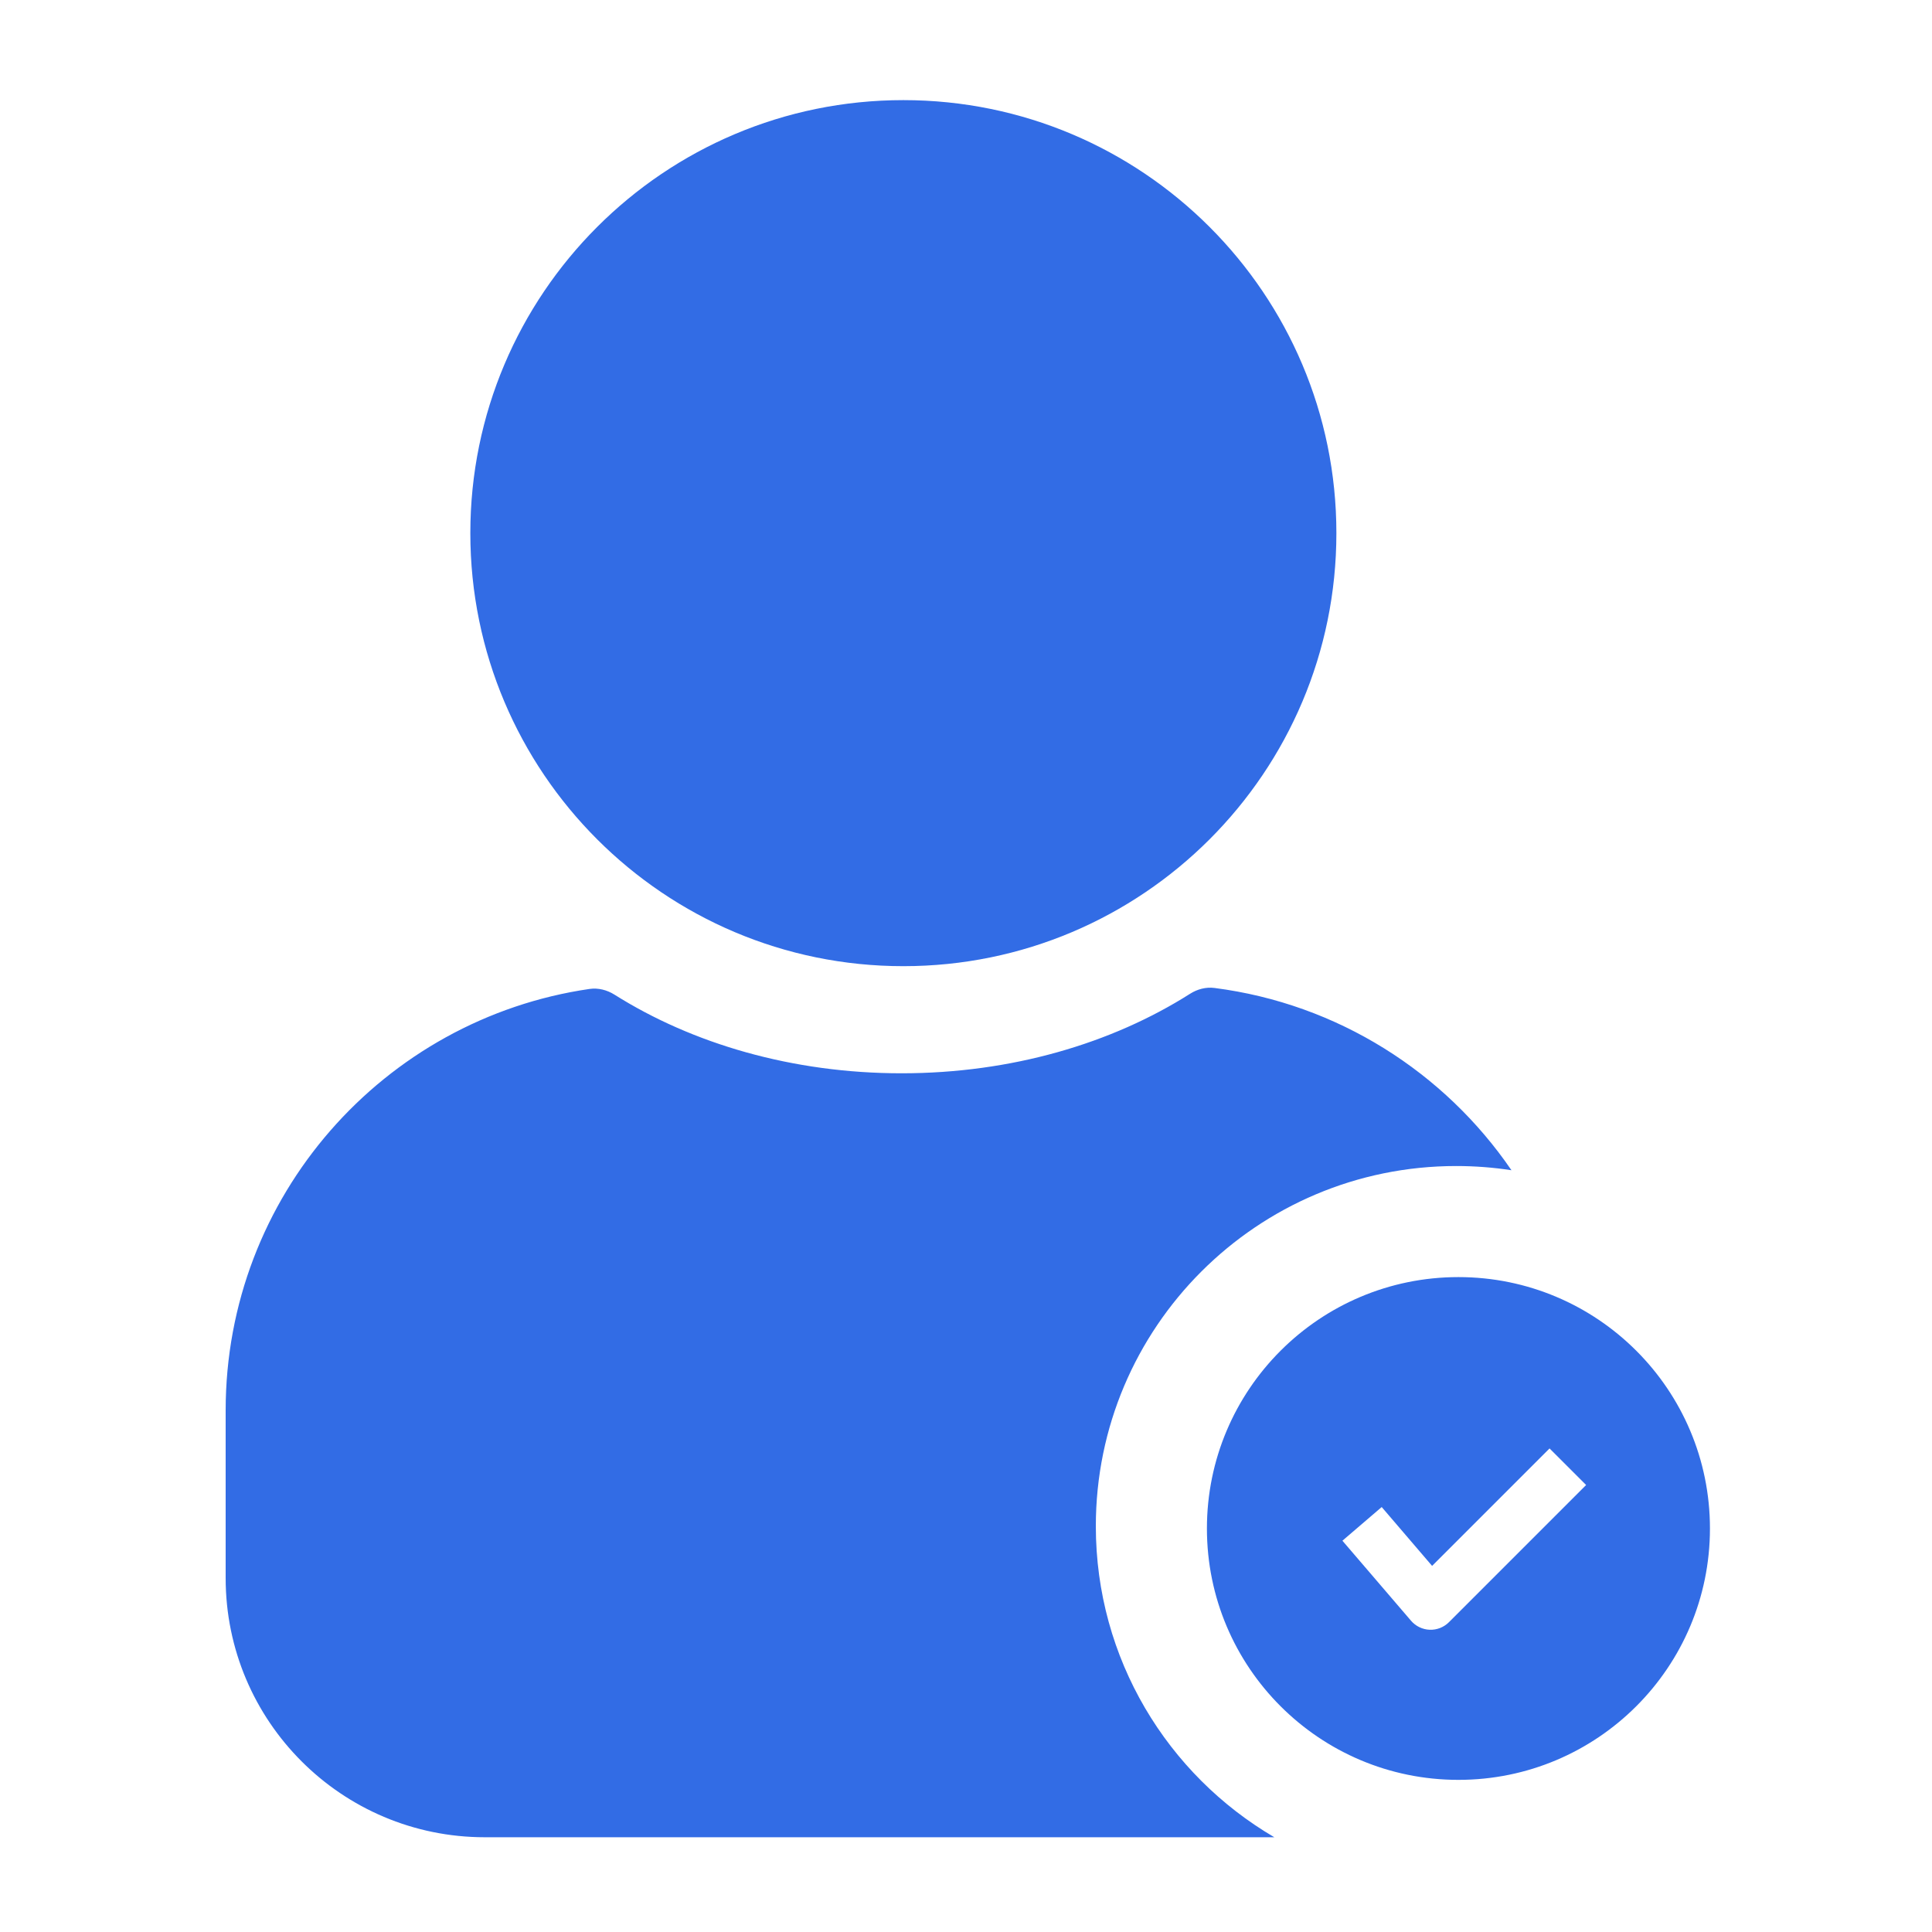 <svg width="90" height="90" viewBox="0 0 90 90" fill="none" xmlns="http://www.w3.org/2000/svg"><path fill-rule="evenodd" clip-rule="evenodd" d="M42.082 45.008C53.223 45.008 62.254 35.977 62.254 24.836C62.254 13.695 53.223 4.664 42.082 4.664C30.942 4.664 21.91 13.695 21.91 24.836C21.91 35.977 30.942 45.008 42.082 45.008ZM27.461 46.069C27.867 46.01 28.277 46.116 28.624 46.334C32.257 48.623 36.917 49.998 41.999 49.998C47.11 49.998 51.794 48.607 55.436 46.295C55.775 46.079 56.176 45.972 56.575 46.023C62.317 46.761 67.291 49.953 70.41 54.514C69.571 54.385 68.711 54.318 67.836 54.318C58.564 54.318 51.048 61.83 51.048 71.097C51.048 77.276 54.389 82.674 59.363 85.586H22.586C15.918 85.586 10.512 80.18 10.512 73.512V65.698C10.512 55.723 17.874 47.467 27.461 46.069ZM67.939 82.913C74.41 82.913 79.656 77.671 79.656 71.203C79.656 64.736 74.41 59.492 67.939 59.492C61.468 59.492 56.223 64.736 56.223 71.203C56.223 77.671 61.468 82.913 67.939 82.913ZM67.497 75.568L73.888 69.177L72.184 67.474L66.713 72.945L64.365 70.204L62.535 71.772L65.731 75.5C65.949 75.755 66.264 75.907 66.599 75.92C66.934 75.933 67.26 75.805 67.497 75.568Z" fill="#326CE5"/></svg>